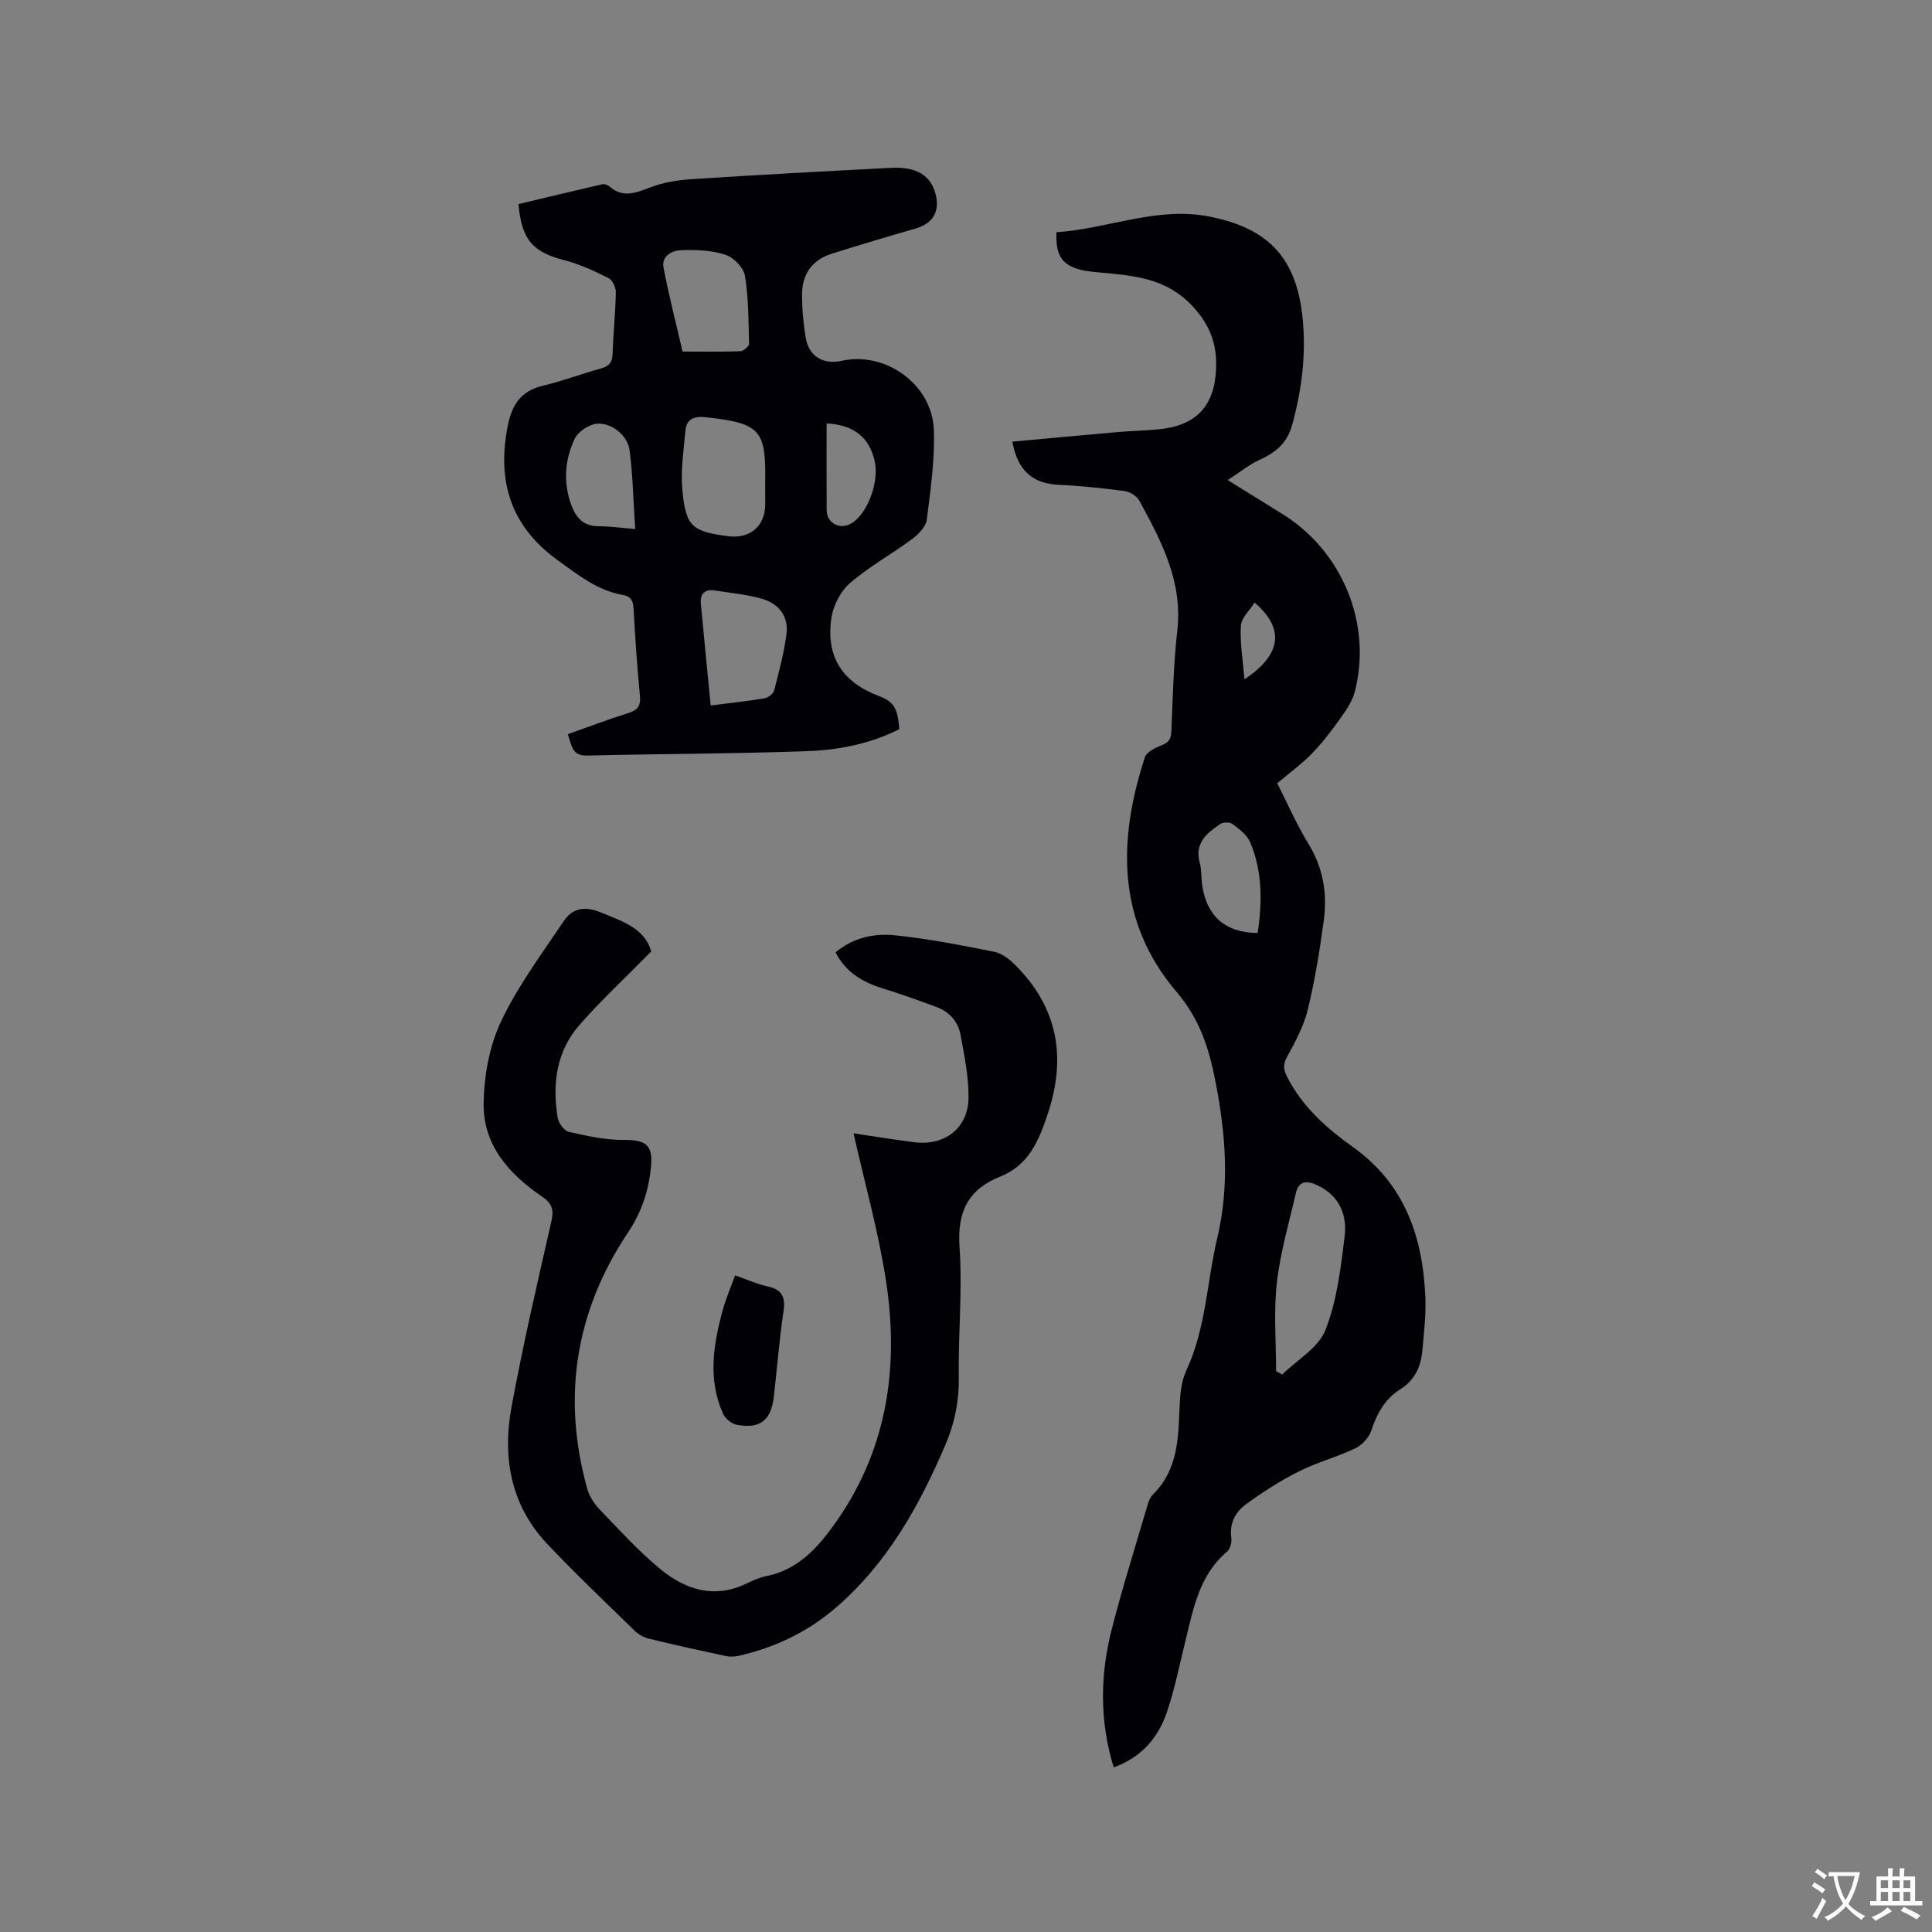 <svg enable-background="new 0 0 400 400" viewBox="0 0 400 400" xmlns="http://www.w3.org/2000/svg"><rect x="0" y="0" width="400" height="400" fill="#808080" stroke="none"/><g fill="#010105"><path d="m209.6 91.44c7.28-.67 14.52-1.35 21.77-1.98 2.85-.25 5.71-.3 8.56-.58 7.72-.76 11.56-4.8 11.85-12.62.18-4.86-1.12-8.78-4.77-12.75-5.42-5.9-12.02-6.41-18.95-7.06-1.47-.14-2.97-.23-4.39-.61-3.86-1.04-5.14-3.01-4.94-7.76 10.59-.68 20.8-5.43 31.8-3.22 12.37 2.48 18.04 8.81 19.2 21.42.68 7.36-.24 14.55-2.2 21.69-1.05 3.84-3.48 5.75-6.82 7.27-2.09.95-3.92 2.47-6.52 4.16 4.38 2.72 7.85 4.87 11.32 7.02 12.4 7.68 18.63 22.77 14.98 36.82-.56 2.14-2.01 4.12-3.33 5.97-1.72 2.41-3.56 4.77-5.62 6.89-1.95 2-4.25 3.67-7.1 6.07 1.98 3.89 3.94 8.41 6.48 12.57 3.05 4.99 3.91 10.29 3.15 15.86-.84 6.18-1.83 12.38-3.31 18.44-.83 3.41-2.58 6.65-4.29 9.77-.89 1.64-.76 2.64.06 4.23 3.15 6.15 8.14 10.56 13.58 14.44 10.75 7.66 14.46 18.62 15 31.09.15 3.58-.29 7.19-.59 10.77-.29 3.38-1.45 6.3-4.54 8.24-3.18 1.99-4.91 5.01-6.06 8.59-.47 1.46-1.92 3.02-3.33 3.69-3.81 1.82-7.97 2.91-11.73 4.81-3.82 1.92-7.47 4.27-10.93 6.8-2.15 1.58-3.43 3.94-3 6.95.13.91-.24 2.29-.89 2.84-5.69 4.81-6.93 11.63-8.57 18.29-1.21 4.93-2.22 9.94-3.81 14.75-1.8 5.44-5.33 9.55-11.08 11.62-2.95-9.62-2.83-19.17-.39-28.66 2.18-8.5 4.82-16.89 7.29-25.31.26-.9.6-1.91 1.23-2.54 5.2-5.13 5.26-11.72 5.52-18.34.1-2.47.36-5.13 1.38-7.32 4.08-8.73 4.25-18.3 6.41-27.43 2.58-10.86 1.76-21.49-.37-32.4-1.37-7.01-3.27-12.93-8.05-18.55-12.4-14.57-12.2-31.36-6.56-48.59.35-1.06 2.04-1.92 3.28-2.4 1.48-.57 2.13-1.22 2.2-2.9.29-6.99.44-14.01 1.23-20.95 1.14-10.16-3.31-18.52-7.88-26.9-.52-.95-1.94-1.81-3.05-1.96-4.49-.6-9.01-1.08-13.53-1.29-5.4-.21-8.61-2.88-9.69-8.94zm54.6 192.44c.42.24.83.48 1.25.71 3.1-3.04 7.54-5.56 8.98-9.25 2.38-6.08 3.18-12.88 3.97-19.46.52-4.39-1.12-8.34-5.61-10.46-2.23-1.06-3.91-1.01-4.53 1.71-1.4 6.16-3.22 12.29-3.91 18.54-.67 5.99-.15 12.13-.15 18.21zm-3.82-90.72c.98-6.5.99-12.79-1.55-18.79-.64-1.52-2.26-2.72-3.65-3.77-.56-.42-1.96-.4-2.57.02-2.74 1.88-5.32 3.91-4.23 7.95.41 1.51.29 3.16.52 4.73.94 6.37 4.8 9.83 11.48 9.86zm-2.73-52.52c7.65-5.06 8.43-10.48 2.09-15.88-1.02 1.64-2.74 3.18-2.83 4.81-.21 3.54.42 7.13.74 11.07z"/><path d="m186.2 150.96c-5.91 2.99-12.39 4.31-18.91 4.55-15.25.56-30.51.55-45.77.92-3.13.08-3.14-2.11-3.96-4.42 4.18-1.48 8.28-3.05 12.47-4.36 1.96-.61 2.67-1.47 2.46-3.59-.58-6.01-.99-12.04-1.31-18.08-.09-1.66-.62-2.53-2.26-2.81-5.21-.9-9.18-4.11-13.32-7.08-9.62-6.89-12.72-16.02-10.55-27.55.89-4.72 2.69-7.59 7.45-8.71 4.01-.94 7.88-2.44 11.87-3.52 1.71-.46 2.4-1.26 2.46-3.06.14-4.24.59-8.46.67-12.7.02-1.01-.68-2.56-1.5-2.97-2.91-1.46-5.93-2.87-9.06-3.68-6.63-1.72-8.91-4.16-9.6-11.64 5.74-1.37 11.55-2.78 17.38-4.12.44-.1 1.1.16 1.47.47 2.82 2.46 5.49 1.31 8.48.17 2.69-1.03 5.69-1.5 8.59-1.69 13.74-.89 27.5-1.64 41.25-2.34 5.29-.27 8.19 1.58 9.2 5.45.94 3.61-.6 6.09-4.17 7.12-5.79 1.66-11.57 3.4-17.32 5.2-4.02 1.25-6.12 4.18-6.16 8.3-.03 3.05.26 6.13.76 9.14.65 3.83 3.64 5.59 7.45 4.74 9.06-2.01 18.73 4.88 19.07 14.29.22 6.18-.68 12.44-1.46 18.61-.18 1.45-1.71 3.01-3.01 3.98-4.25 3.15-8.95 5.74-12.93 9.18-1.95 1.69-3.45 4.67-3.82 7.25-1.14 8.04 2.3 13.23 9.86 16.1 3.08 1.19 3.85 2.4 4.22 6.85zm-27.78-50.32c.17-11.3-.42-13.04-12.48-14.27-2.24-.23-3.83.41-4.03 2.77-.36 4.06-1 8.19-.64 12.21.68 7.66 2.02 8.72 9.57 9.67.21.03.42.04.63.06 4.02.24 6.81-2.29 6.95-6.31.04-1.38 0-2.76 0-4.13zm-11.28 45.42c4.42-.57 7.78-.91 11.11-1.48.77-.13 1.84-.92 2.02-1.6 1.01-3.87 2.04-7.76 2.56-11.71.47-3.6-1.55-6.25-4.92-7.25-3.21-.95-6.61-1.25-9.94-1.77-2.04-.32-3.05.71-2.87 2.7.64 6.91 1.33 13.82 2.04 21.11zm-5.82-73.27c4.13 0 8.03.07 11.93-.07.66-.02 1.85-1 1.83-1.52-.11-4.71-.09-9.48-.85-14.1-.28-1.68-2.33-3.8-4.02-4.35-2.84-.93-6.04-1.05-9.08-.96-1.92.06-4.23 1.13-3.75 3.62 1.09 5.79 2.58 11.5 3.94 17.38zm-9.81 36.74c-.38-5.83-.49-11.1-1.16-16.3-.41-3.11-3.78-5.82-6.87-5.49-1.65.18-3.85 1.69-4.54 3.18-2 4.32-2.37 8.95-.67 13.6 1 2.73 2.57 4.45 5.73 4.44 2.2-.01 4.41.32 7.51.57zm39.63-21.87c0 6.16-.02 12.05.01 17.95.01 2.65 2.64 4.11 4.99 2.82 3.36-1.84 5.93-8.5 4.96-12.9-1.08-4.95-4.28-7.56-9.96-7.87z"/><path d="m134.84 196.98c-5.21 5.3-10.33 10.04-14.9 15.27-4.77 5.46-5.61 12.2-4.48 19.16.18 1.1 1.33 2.7 2.29 2.92 3.75.85 7.61 1.71 11.43 1.68 4.34-.03 6.02.94 5.62 5.35-.45 4.97-1.88 9.49-4.8 13.85-10.89 16.3-13.69 34.11-8.41 53.06.43 1.55 1.44 3.09 2.57 4.26 4.04 4.2 7.98 8.55 12.45 12.25 5.23 4.33 11.23 6.32 17.96 3.06 1.33-.64 2.73-1.25 4.16-1.54 6.15-1.26 10.08-5.32 13.61-10.14 11.2-15.3 13.88-32.57 11.13-50.76-1.56-10.31-4.44-20.42-6.75-30.76 4.04.6 8.3 1.31 12.58 1.85 6.24.79 11.11-2.87 11.22-9.11.07-4.37-.86-8.79-1.65-13.13-.5-2.73-2.31-4.77-4.97-5.76-3.76-1.4-7.54-2.73-11.36-3.93-4.09-1.28-7.47-3.34-9.55-7.38 3.63-3.06 7.98-3.97 12.26-3.54 6.92.7 13.78 2.07 20.62 3.42 1.51.3 3.02 1.46 4.17 2.59 8.92 8.8 10.83 19.1 6.9 30.92-1.86 5.61-3.94 10.67-9.88 13.04-6.59 2.63-8.9 7.27-8.4 14.51.62 8.96-.29 18.01-.15 27.01.08 4.9-.84 9.45-2.72 13.87-5.44 12.78-12.12 24.75-22.85 33.95-5.81 4.98-12.57 8.19-20.03 9.87-.88.2-1.88.21-2.77.02-5.28-1.13-10.55-2.29-15.79-3.57-1.07-.26-2.18-.89-2.97-1.66-6.07-5.92-12.22-11.76-18.05-17.92-7.61-8.04-9.35-17.97-7.42-28.42 2.38-12.9 5.35-25.7 8.27-38.5.55-2.41-.01-3.71-1.91-5-6.87-4.67-12.28-10.7-12.14-19.35.09-5.69 1.18-11.81 3.59-16.91 3.49-7.37 8.46-14.05 13.04-20.87 1.76-2.63 4.37-3.07 7.54-1.77 4.46 1.86 9.1 3.2 10.54 8.11z"/><path d="m152.19 264.05c2.49.87 4.53 1.81 6.68 2.27 2.99.64 3.79 2.15 3.35 5.14-.86 5.86-1.33 11.78-2 17.67-.56 4.93-2.84 6.76-7.67 5.86-1.08-.2-2.4-1.28-2.85-2.29-3.22-7.21-1.99-14.51.02-21.75.62-2.22 1.55-4.36 2.47-6.9z"/></g><path d="m377.9 391.2c-.2.3-.4.5-.6.8-.7-.6-1.4-1-2.2-1.5.2-.3.4-.5.5-.8.6.4 1.4.8 2.3 1.5zm-1.8 6.1c-.2-.2-.5-.4-.9-.6.4-.6.8-1.2 1.2-1.9s.7-1.3.9-1.9c.3.3.5.5.8.7-.7 1.3-1.4 2.6-2 3.7zm2.2-9c-.3.3-.5.5-.6.8-.6-.6-1.3-1.1-2-1.5.3-.3.5-.5.6-.7.6.5 1.3.9 2 1.4zm.3.2v-.9h2 4.5c-.3 1.3-.6 2.5-1 3.6s-.9 2.1-1.4 3c.4.5 1 1 1.6 1.4s1.2.8 1.9 1.1c-.3.2-.5.4-.8.8-.4-.3-1-.7-1.6-1.2s-1.2-1.1-1.6-1.6c-.5.6-1.1 1.1-1.7 1.6s-1.4.9-2.1 1.4c-.1-.3-.3-.5-.7-.8.6-.2 1.2-.5 1.9-1s1.4-1.1 2-1.8c-.5-.8-.9-1.6-1.2-2.5s-.6-2-.8-3.2c-.4.1-.7.1-1 .1zm2.5 2.7c.3 1 .7 1.7 1 2.2.3-.5.6-1.1 1-2s.6-1.9.9-3h-3.2-.4c.1.9.3 1.8.7 2.8z" fill="#fafbfa"/><path d="m396.5 388.5v1.5 3.6h1.5v.9c-.4 0-1 0-1.7 0h-7.9c-.5 0-.9 0-1.2 0v-.9h1.3v-3.5c0-.7 0-1.2 0-1.6h2.4c0-.8 0-1.4 0-1.7h1c0 .3-.1.8-.1 1.7h1.5c0-.8 0-1.4 0-1.7h1c0 .3-.1.9-.1 1.7zm-8.2 9.2c-.2-.3-.5-.5-.8-.8.8-.3 1.4-.6 1.9-.9s1-.7 1.4-1.1c.3.3.6.5.9.8-1.6 1-2.8 1.6-3.4 2zm2.6-6.8v-1.6h-1.5v1.6zm0 2.7v-1.9h-1.5v1.9zm2.4-2.7v-1.6h-1.5v1.6zm0 2.7v-1.9h-1.5v1.9zm.2 2 .7-.8c.4.2.9.5 1.6.8s1.3.7 1.8 1c-.3.3-.5.5-.8.8-.4-.3-1.5-1-3.3-1.8zm2-4.7v-1.6h-1.4v1.6zm0 2.7v-1.9h-1.4v1.9z" fill="#fafbfa"/></svg>